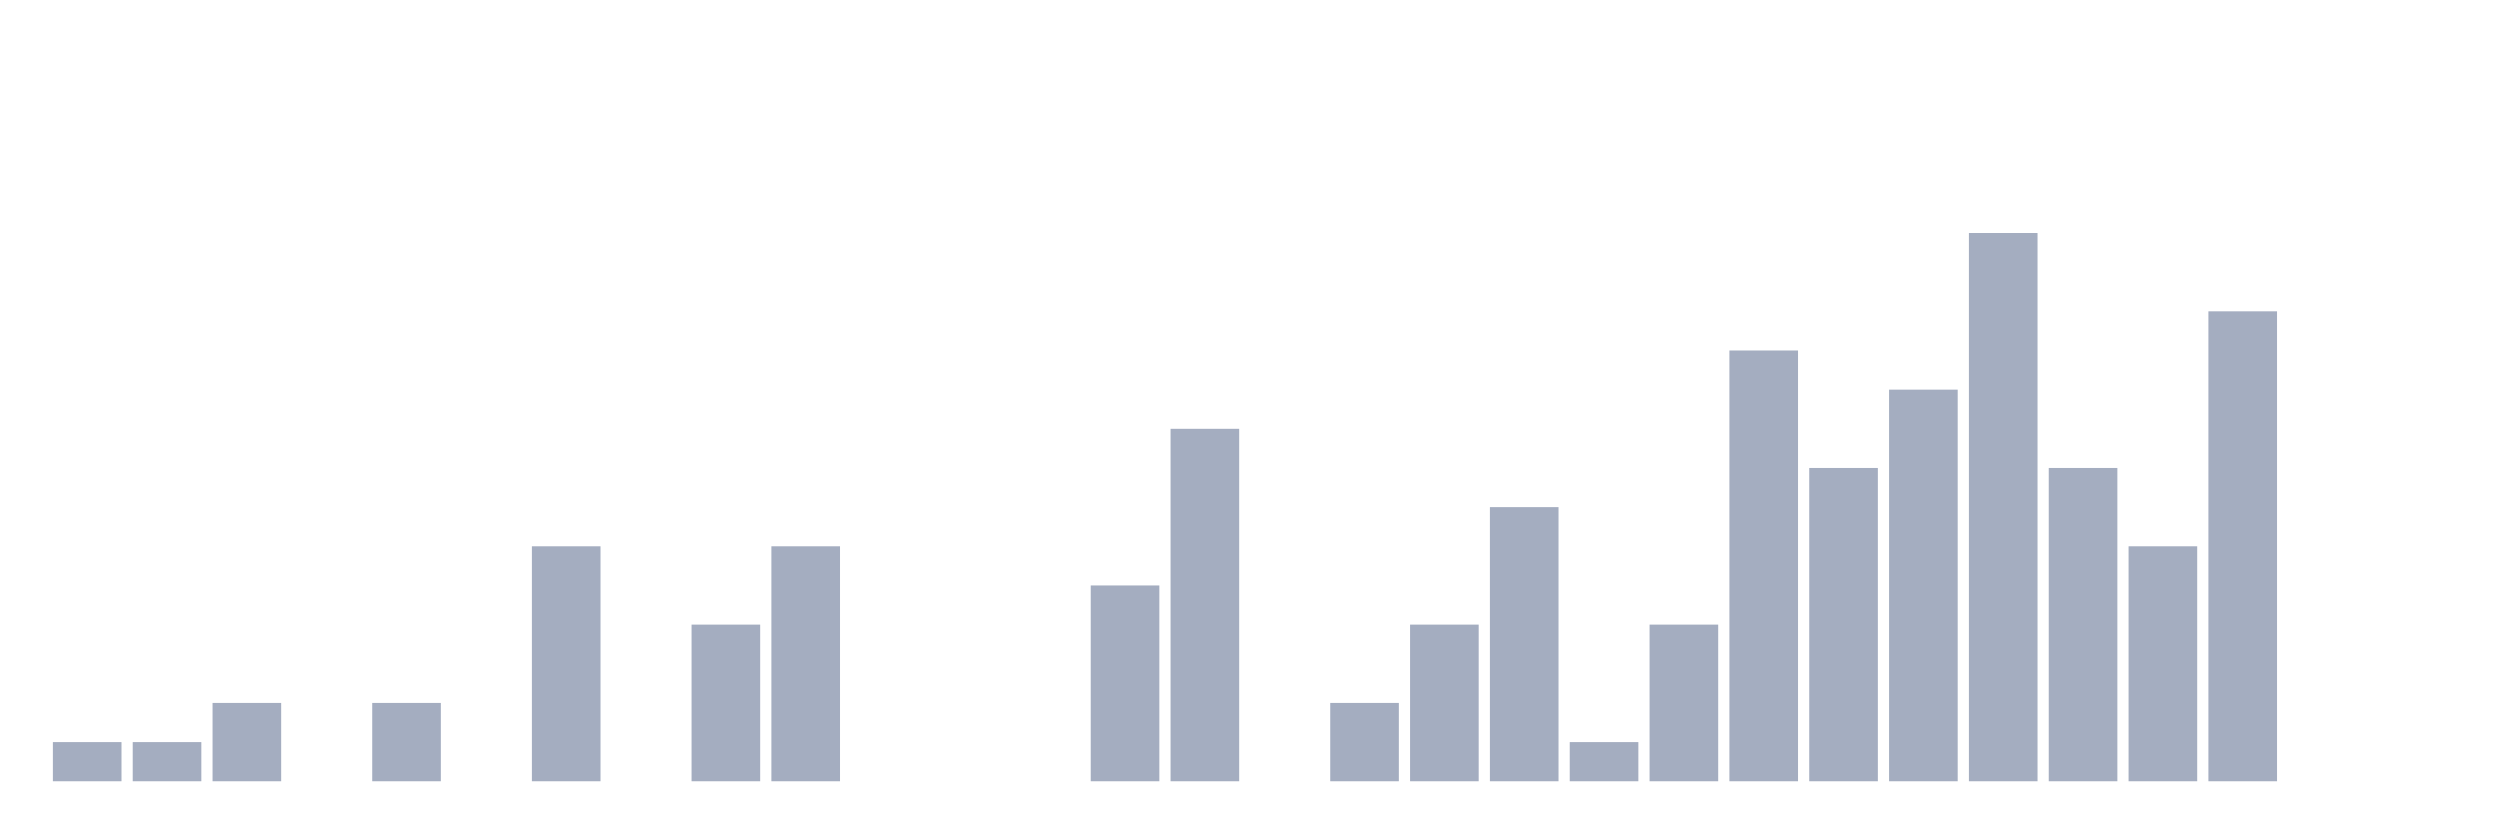 <svg xmlns="http://www.w3.org/2000/svg" viewBox="0 0 480 160"><g transform="translate(10,10)"><rect class="bar" x="0.153" width="13.175" y="132.481" height="7.519" fill="rgb(164,173,192)"></rect><rect class="bar" x="15.482" width="13.175" y="132.481" height="7.519" fill="rgb(164,173,192)"></rect><rect class="bar" x="30.81" width="13.175" y="124.962" height="15.038" fill="rgb(164,173,192)"></rect><rect class="bar" x="46.138" width="13.175" y="140" height="0" fill="rgb(164,173,192)"></rect><rect class="bar" x="61.466" width="13.175" y="124.962" height="15.038" fill="rgb(164,173,192)"></rect><rect class="bar" x="76.794" width="13.175" y="140" height="0" fill="rgb(164,173,192)"></rect><rect class="bar" x="92.123" width="13.175" y="94.887" height="45.113" fill="rgb(164,173,192)"></rect><rect class="bar" x="107.451" width="13.175" y="140" height="0" fill="rgb(164,173,192)"></rect><rect class="bar" x="122.779" width="13.175" y="109.925" height="30.075" fill="rgb(164,173,192)"></rect><rect class="bar" x="138.107" width="13.175" y="94.887" height="45.113" fill="rgb(164,173,192)"></rect><rect class="bar" x="153.436" width="13.175" y="140" height="0" fill="rgb(164,173,192)"></rect><rect class="bar" x="168.764" width="13.175" y="140" height="0" fill="rgb(164,173,192)"></rect><rect class="bar" x="184.092" width="13.175" y="140" height="0" fill="rgb(164,173,192)"></rect><rect class="bar" x="199.42" width="13.175" y="102.406" height="37.594" fill="rgb(164,173,192)"></rect><rect class="bar" x="214.748" width="13.175" y="72.331" height="67.669" fill="rgb(164,173,192)"></rect><rect class="bar" x="230.077" width="13.175" y="140" height="0" fill="rgb(164,173,192)"></rect><rect class="bar" x="245.405" width="13.175" y="124.962" height="15.038" fill="rgb(164,173,192)"></rect><rect class="bar" x="260.733" width="13.175" y="109.925" height="30.075" fill="rgb(164,173,192)"></rect><rect class="bar" x="276.061" width="13.175" y="87.368" height="52.632" fill="rgb(164,173,192)"></rect><rect class="bar" x="291.39" width="13.175" y="132.481" height="7.519" fill="rgb(164,173,192)"></rect><rect class="bar" x="306.718" width="13.175" y="109.925" height="30.075" fill="rgb(164,173,192)"></rect><rect class="bar" x="322.046" width="13.175" y="57.293" height="82.707" fill="rgb(164,173,192)"></rect><rect class="bar" x="337.374" width="13.175" y="79.85" height="60.15" fill="rgb(164,173,192)"></rect><rect class="bar" x="352.702" width="13.175" y="64.812" height="75.188" fill="rgb(164,173,192)"></rect><rect class="bar" x="368.031" width="13.175" y="34.737" height="105.263" fill="rgb(164,173,192)"></rect><rect class="bar" x="383.359" width="13.175" y="79.85" height="60.15" fill="rgb(164,173,192)"></rect><rect class="bar" x="398.687" width="13.175" y="94.887" height="45.113" fill="rgb(164,173,192)"></rect><rect class="bar" x="414.015" width="13.175" y="49.774" height="90.226" fill="rgb(164,173,192)"></rect><rect class="bar" x="429.344" width="13.175" y="140" height="0" fill="rgb(164,173,192)"></rect><rect class="bar" x="444.672" width="13.175" y="140" height="0" fill="rgb(164,173,192)"></rect></g></svg>